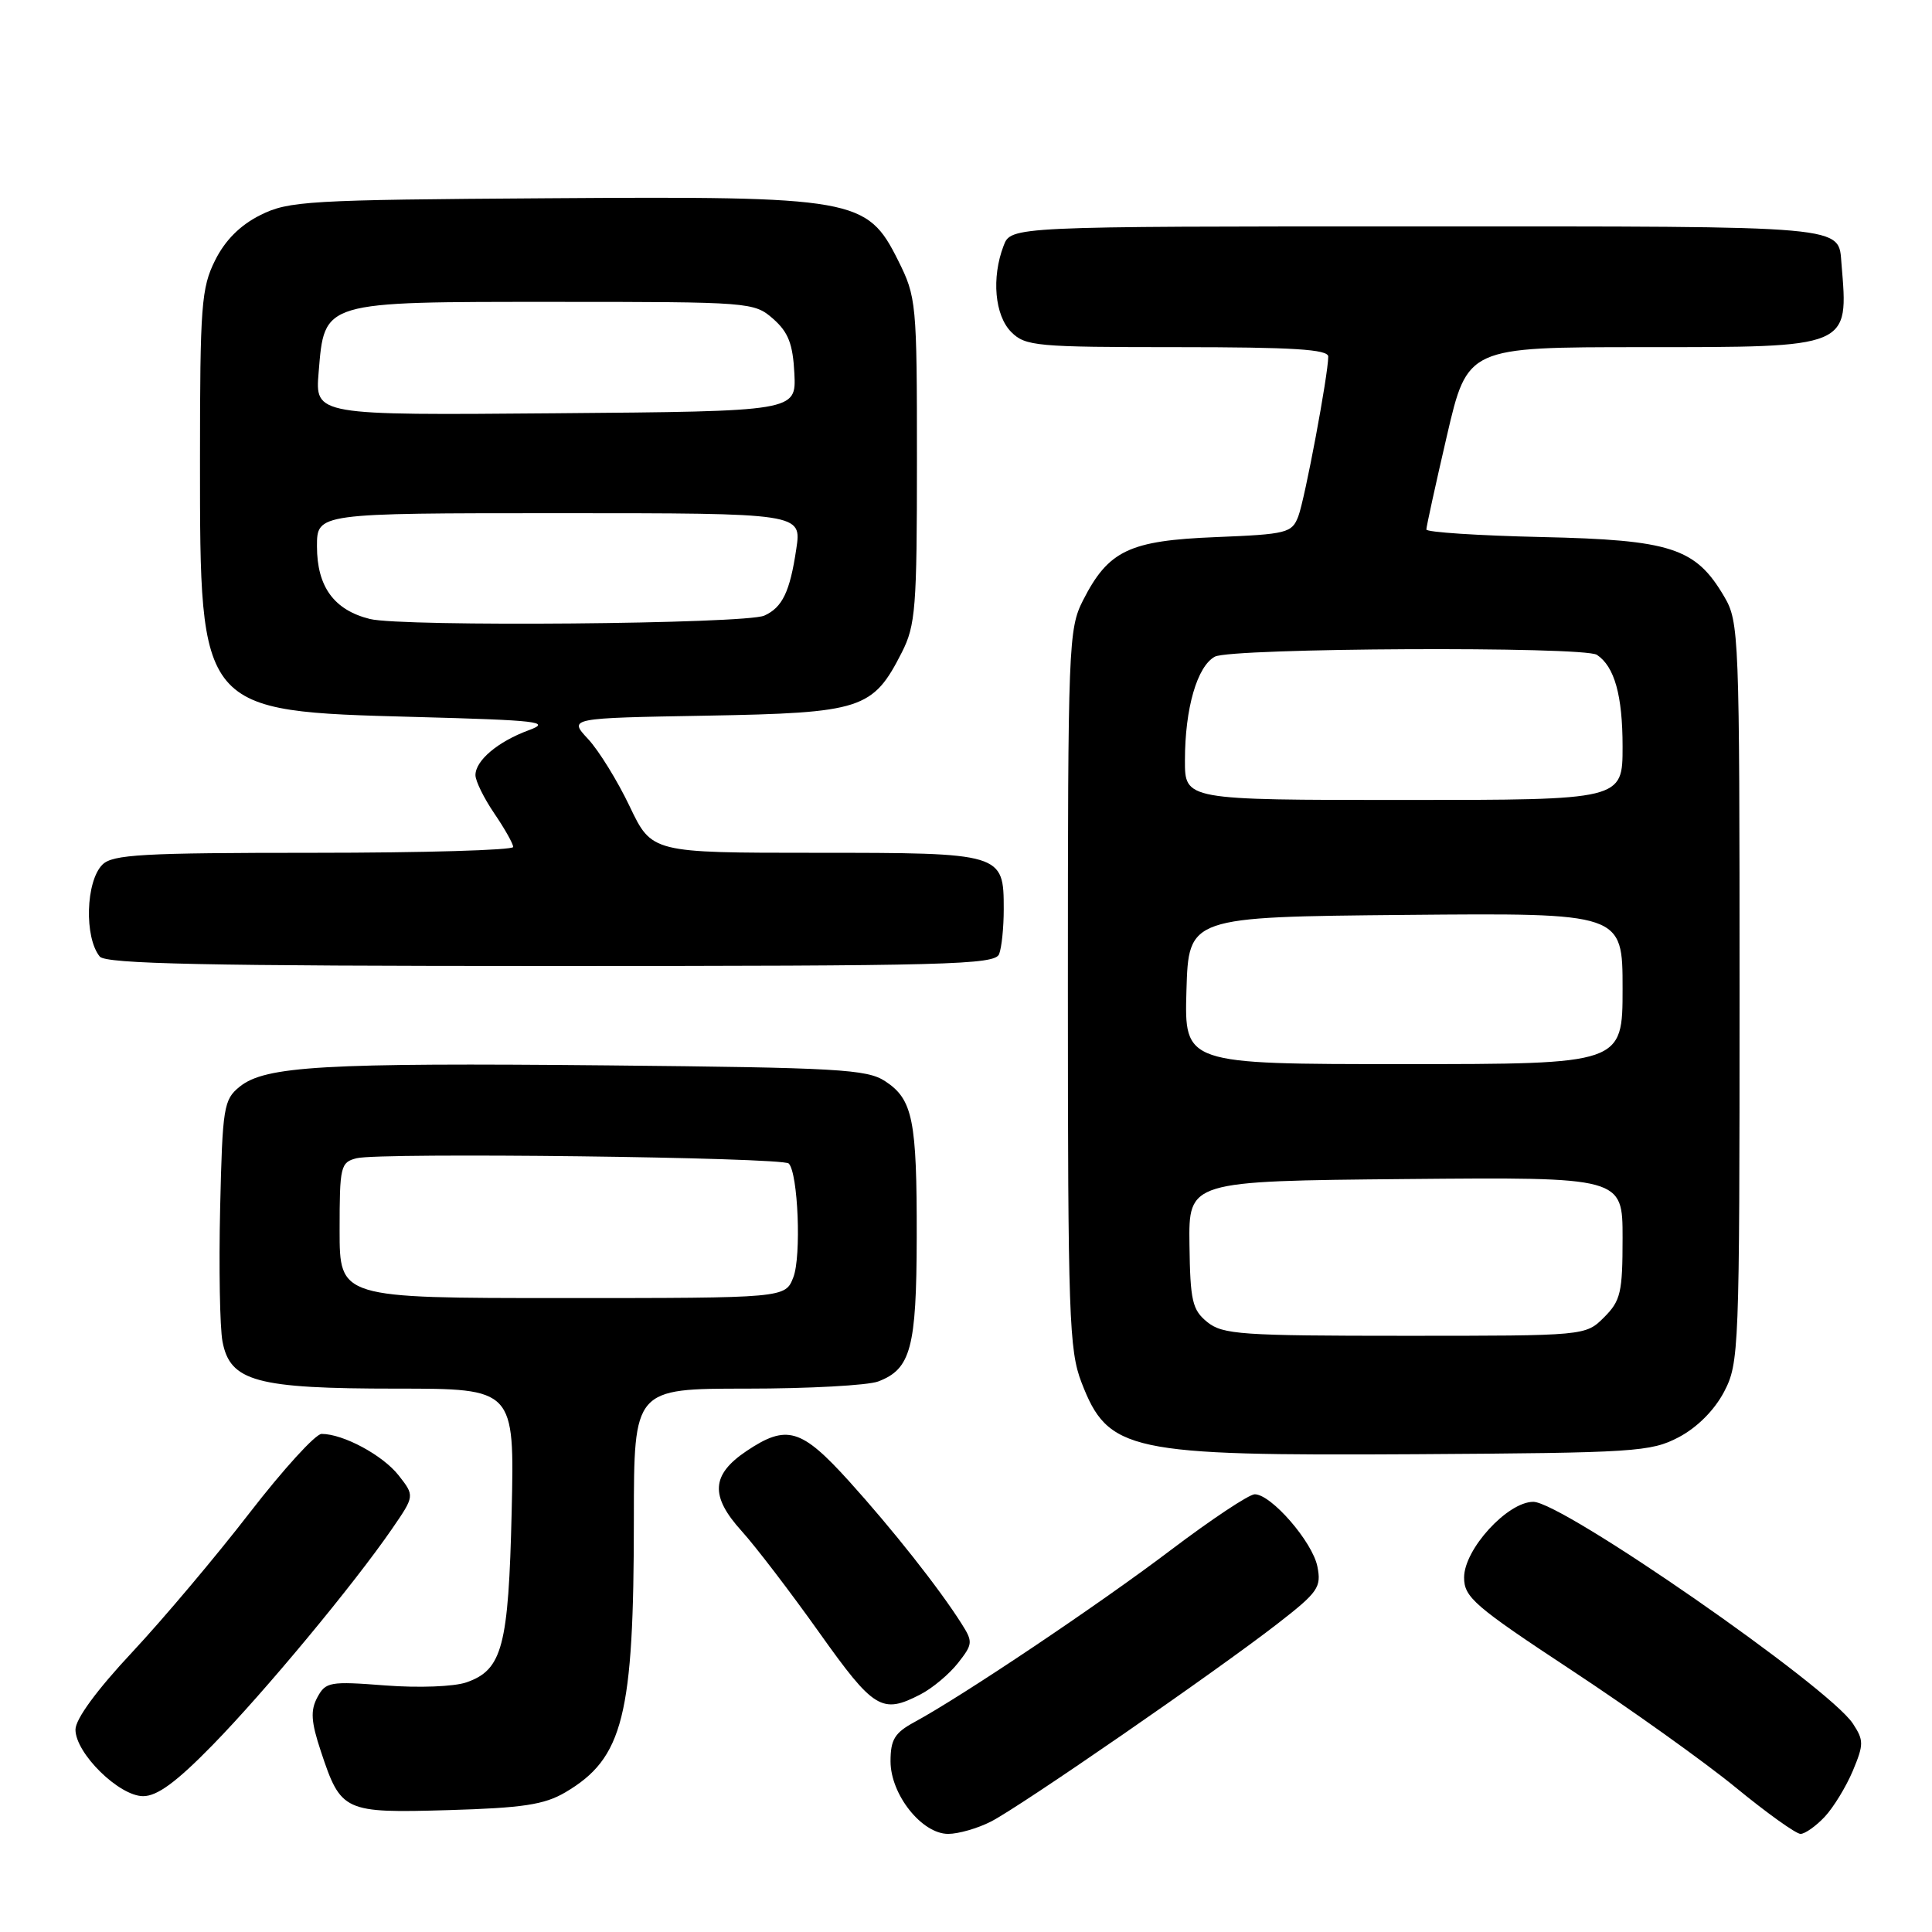 <?xml version="1.0" encoding="UTF-8" standalone="no"?>
<!DOCTYPE svg PUBLIC "-//W3C//DTD SVG 1.1//EN" "http://www.w3.org/Graphics/SVG/1.1/DTD/svg11.dtd" >
<svg xmlns="http://www.w3.org/2000/svg" xmlns:xlink="http://www.w3.org/1999/xlink" version="1.1" viewBox="0 0 256 256">
 <g >
 <path fill="currentColor"
d=" M 131.30 241.37 C 135.16 239.41 161.19 221.44 169.33 215.11 C 174.66 210.97 175.11 210.32 174.56 207.57 C 173.91 204.30 168.44 198.00 166.26 198.00 C 165.51 198.00 160.52 201.32 155.15 205.38 C 145.68 212.56 127.50 224.76 121.14 228.20 C 118.55 229.61 118.00 230.51 118.00 233.38 C 118.00 237.78 122.14 243.00 125.64 243.00 C 126.99 243.00 129.54 242.27 131.30 241.37 Z  M 241.78 240.74 C 242.95 239.49 244.62 236.75 245.51 234.64 C 246.97 231.14 246.97 230.60 245.52 228.39 C 242.31 223.49 207.01 199.00 203.17 199.00 C 199.75 199.00 194.00 205.29 194.00 209.03 C 194.00 211.65 195.37 212.83 208.25 221.32 C 216.09 226.49 225.88 233.48 230.00 236.86 C 234.12 240.24 237.98 243.00 238.58 243.00 C 239.17 243.00 240.61 241.98 241.78 240.74 Z  M 74.90 237.50 C 82.59 232.97 83.99 227.42 83.99 201.25 C 84.00 184.00 84.00 184.00 98.93 184.00 C 107.15 184.00 115.00 183.57 116.37 183.05 C 120.69 181.41 121.44 178.60 121.47 164.00 C 121.50 148.38 120.96 145.67 117.28 143.26 C 114.87 141.68 111.04 141.47 80.55 141.17 C 42.82 140.81 35.14 141.26 31.76 143.99 C 29.64 145.71 29.48 146.67 29.17 160.08 C 28.99 167.93 29.13 175.88 29.48 177.75 C 30.48 183.06 33.96 184.00 52.55 184.00 C 68.17 184.00 68.17 184.00 67.80 200.25 C 67.38 218.17 66.57 221.26 61.81 222.92 C 60.16 223.49 55.51 223.67 51.06 223.33 C 43.70 222.76 43.15 222.86 42.05 224.91 C 41.12 226.65 41.21 228.13 42.52 232.07 C 45.18 240.08 45.55 240.25 59.42 239.85 C 69.28 239.56 72.12 239.13 74.90 237.50 Z  M 28.15 231.25 C 35.07 224.17 46.88 209.95 51.96 202.56 C 54.95 198.21 54.95 198.21 52.81 195.48 C 50.70 192.81 45.48 190.00 42.61 190.00 C 41.81 190.00 37.53 194.70 33.09 200.44 C 28.66 206.18 21.65 214.50 17.52 218.92 C 12.82 223.94 10.00 227.79 10.00 229.18 C 10.00 232.32 15.78 238.00 18.97 238.00 C 20.84 238.00 23.38 236.13 28.15 231.25 Z  M 121.96 224.52 C 123.54 223.71 125.77 221.84 126.93 220.37 C 128.92 217.84 128.94 217.55 127.38 215.10 C 124.42 210.43 118.24 202.61 112.48 196.24 C 106.16 189.26 104.24 188.70 98.90 192.28 C 94.24 195.42 94.07 198.23 98.27 202.87 C 100.15 204.95 104.78 211.01 108.56 216.33 C 115.80 226.51 116.86 227.16 121.96 224.52 Z  M 222.44 190.44 C 224.88 189.15 227.15 186.88 228.44 184.44 C 230.44 180.61 230.50 179.07 230.50 131.50 C 230.50 84.02 230.44 82.39 228.46 79.04 C 224.68 72.60 221.45 71.54 204.25 71.16 C 195.86 70.97 189.00 70.52 189.00 70.16 C 189.00 69.80 190.22 64.21 191.72 57.75 C 194.45 46.00 194.45 46.00 217.65 46.00 C 245.28 46.00 244.94 46.14 244.01 35.00 C 243.58 29.83 245.48 30.00 187.85 30.00 C 133.95 30.00 133.95 30.00 132.98 32.57 C 131.36 36.80 131.81 41.81 134.00 44.00 C 135.87 45.87 137.33 46.00 156.00 46.00 C 171.34 46.00 176.00 46.29 176.00 47.25 C 175.99 49.66 172.91 66.11 172.03 68.42 C 171.19 70.62 170.53 70.79 161.10 71.17 C 149.61 71.63 146.87 72.94 143.50 79.56 C 141.58 83.34 141.50 85.48 141.50 131.00 C 141.50 174.36 141.66 178.91 143.30 183.17 C 146.84 192.35 149.47 192.91 187.50 192.69 C 216.69 192.51 218.73 192.38 222.44 190.44 Z  M 132.39 126.42 C 132.73 125.55 133.00 122.88 133.00 120.49 C 133.00 113.04 132.86 113.00 108.11 113.00 C 86.37 113.00 86.37 113.00 83.43 106.84 C 81.82 103.46 79.34 99.44 77.92 97.92 C 75.34 95.15 75.34 95.15 93.60 94.83 C 114.23 94.46 115.66 93.99 119.50 86.44 C 121.32 82.86 121.50 80.52 121.50 61.00 C 121.50 40.07 121.43 39.37 119.00 34.50 C 114.88 26.26 113.37 25.99 72.50 26.27 C 40.76 26.48 38.23 26.63 34.50 28.50 C 31.83 29.83 29.83 31.83 28.50 34.50 C 26.68 38.14 26.50 40.50 26.50 61.00 C 26.50 94.36 26.39 94.23 55.00 95.00 C 71.39 95.44 73.11 95.64 70.06 96.76 C 65.98 98.26 63.00 100.77 63.00 102.71 C 63.00 103.48 64.12 105.76 65.50 107.79 C 66.88 109.81 68.00 111.81 68.00 112.23 C 68.00 112.65 56.11 113.00 41.57 113.00 C 18.88 113.00 14.92 113.22 13.57 114.57 C 11.36 116.78 11.15 124.22 13.22 126.75 C 14.02 127.72 27.21 128.00 73.02 128.00 C 125.68 128.00 131.85 127.84 132.39 126.42 Z  M 45.00 163.02 C 45.00 154.53 45.12 154.01 47.26 153.47 C 50.37 152.69 103.68 153.34 104.51 154.17 C 105.75 155.42 106.20 166.48 105.12 169.25 C 104.05 172.00 104.05 172.00 74.52 172.00 C 45.00 172.00 45.00 172.00 45.00 163.02 Z  M 159.97 175.18 C 157.99 173.57 157.71 172.39 157.61 164.93 C 157.50 156.50 157.50 156.50 186.25 156.23 C 215.00 155.97 215.00 155.97 215.00 164.03 C 215.00 171.26 214.75 172.35 212.55 174.55 C 210.09 177.00 210.09 177.00 186.16 177.00 C 164.50 177.00 162.01 176.83 159.97 175.18 Z  M 157.21 131.25 C 157.50 121.50 157.50 121.50 186.25 121.23 C 215.00 120.97 215.00 120.97 215.00 130.98 C 215.00 141.00 215.00 141.00 185.96 141.00 C 156.93 141.00 156.93 141.00 157.21 131.25 Z  M 157.01 100.75 C 157.01 93.86 158.63 88.27 160.98 87.01 C 163.15 85.85 209.89 85.62 211.60 86.77 C 213.93 88.32 215.00 92.14 215.00 98.93 C 215.00 106.00 215.00 106.00 186.00 106.00 C 157.00 106.00 157.00 106.00 157.01 100.75 Z  M 49.02 82.02 C 44.26 80.84 42.00 77.74 42.00 72.39 C 42.00 68.00 42.00 68.00 74.11 68.00 C 106.23 68.00 106.23 68.00 105.51 72.75 C 104.67 78.41 103.67 80.49 101.28 81.57 C 98.81 82.69 53.29 83.08 49.02 82.02 Z  M 42.22 49.35 C 43.01 39.86 42.54 40.00 73.56 40.00 C 99.44 40.00 99.93 40.04 102.45 42.25 C 104.46 44.02 105.06 45.57 105.26 49.50 C 105.50 54.50 105.50 54.50 73.62 54.76 C 41.75 55.03 41.75 55.03 42.22 49.35 Z "/>
</g>
</svg>